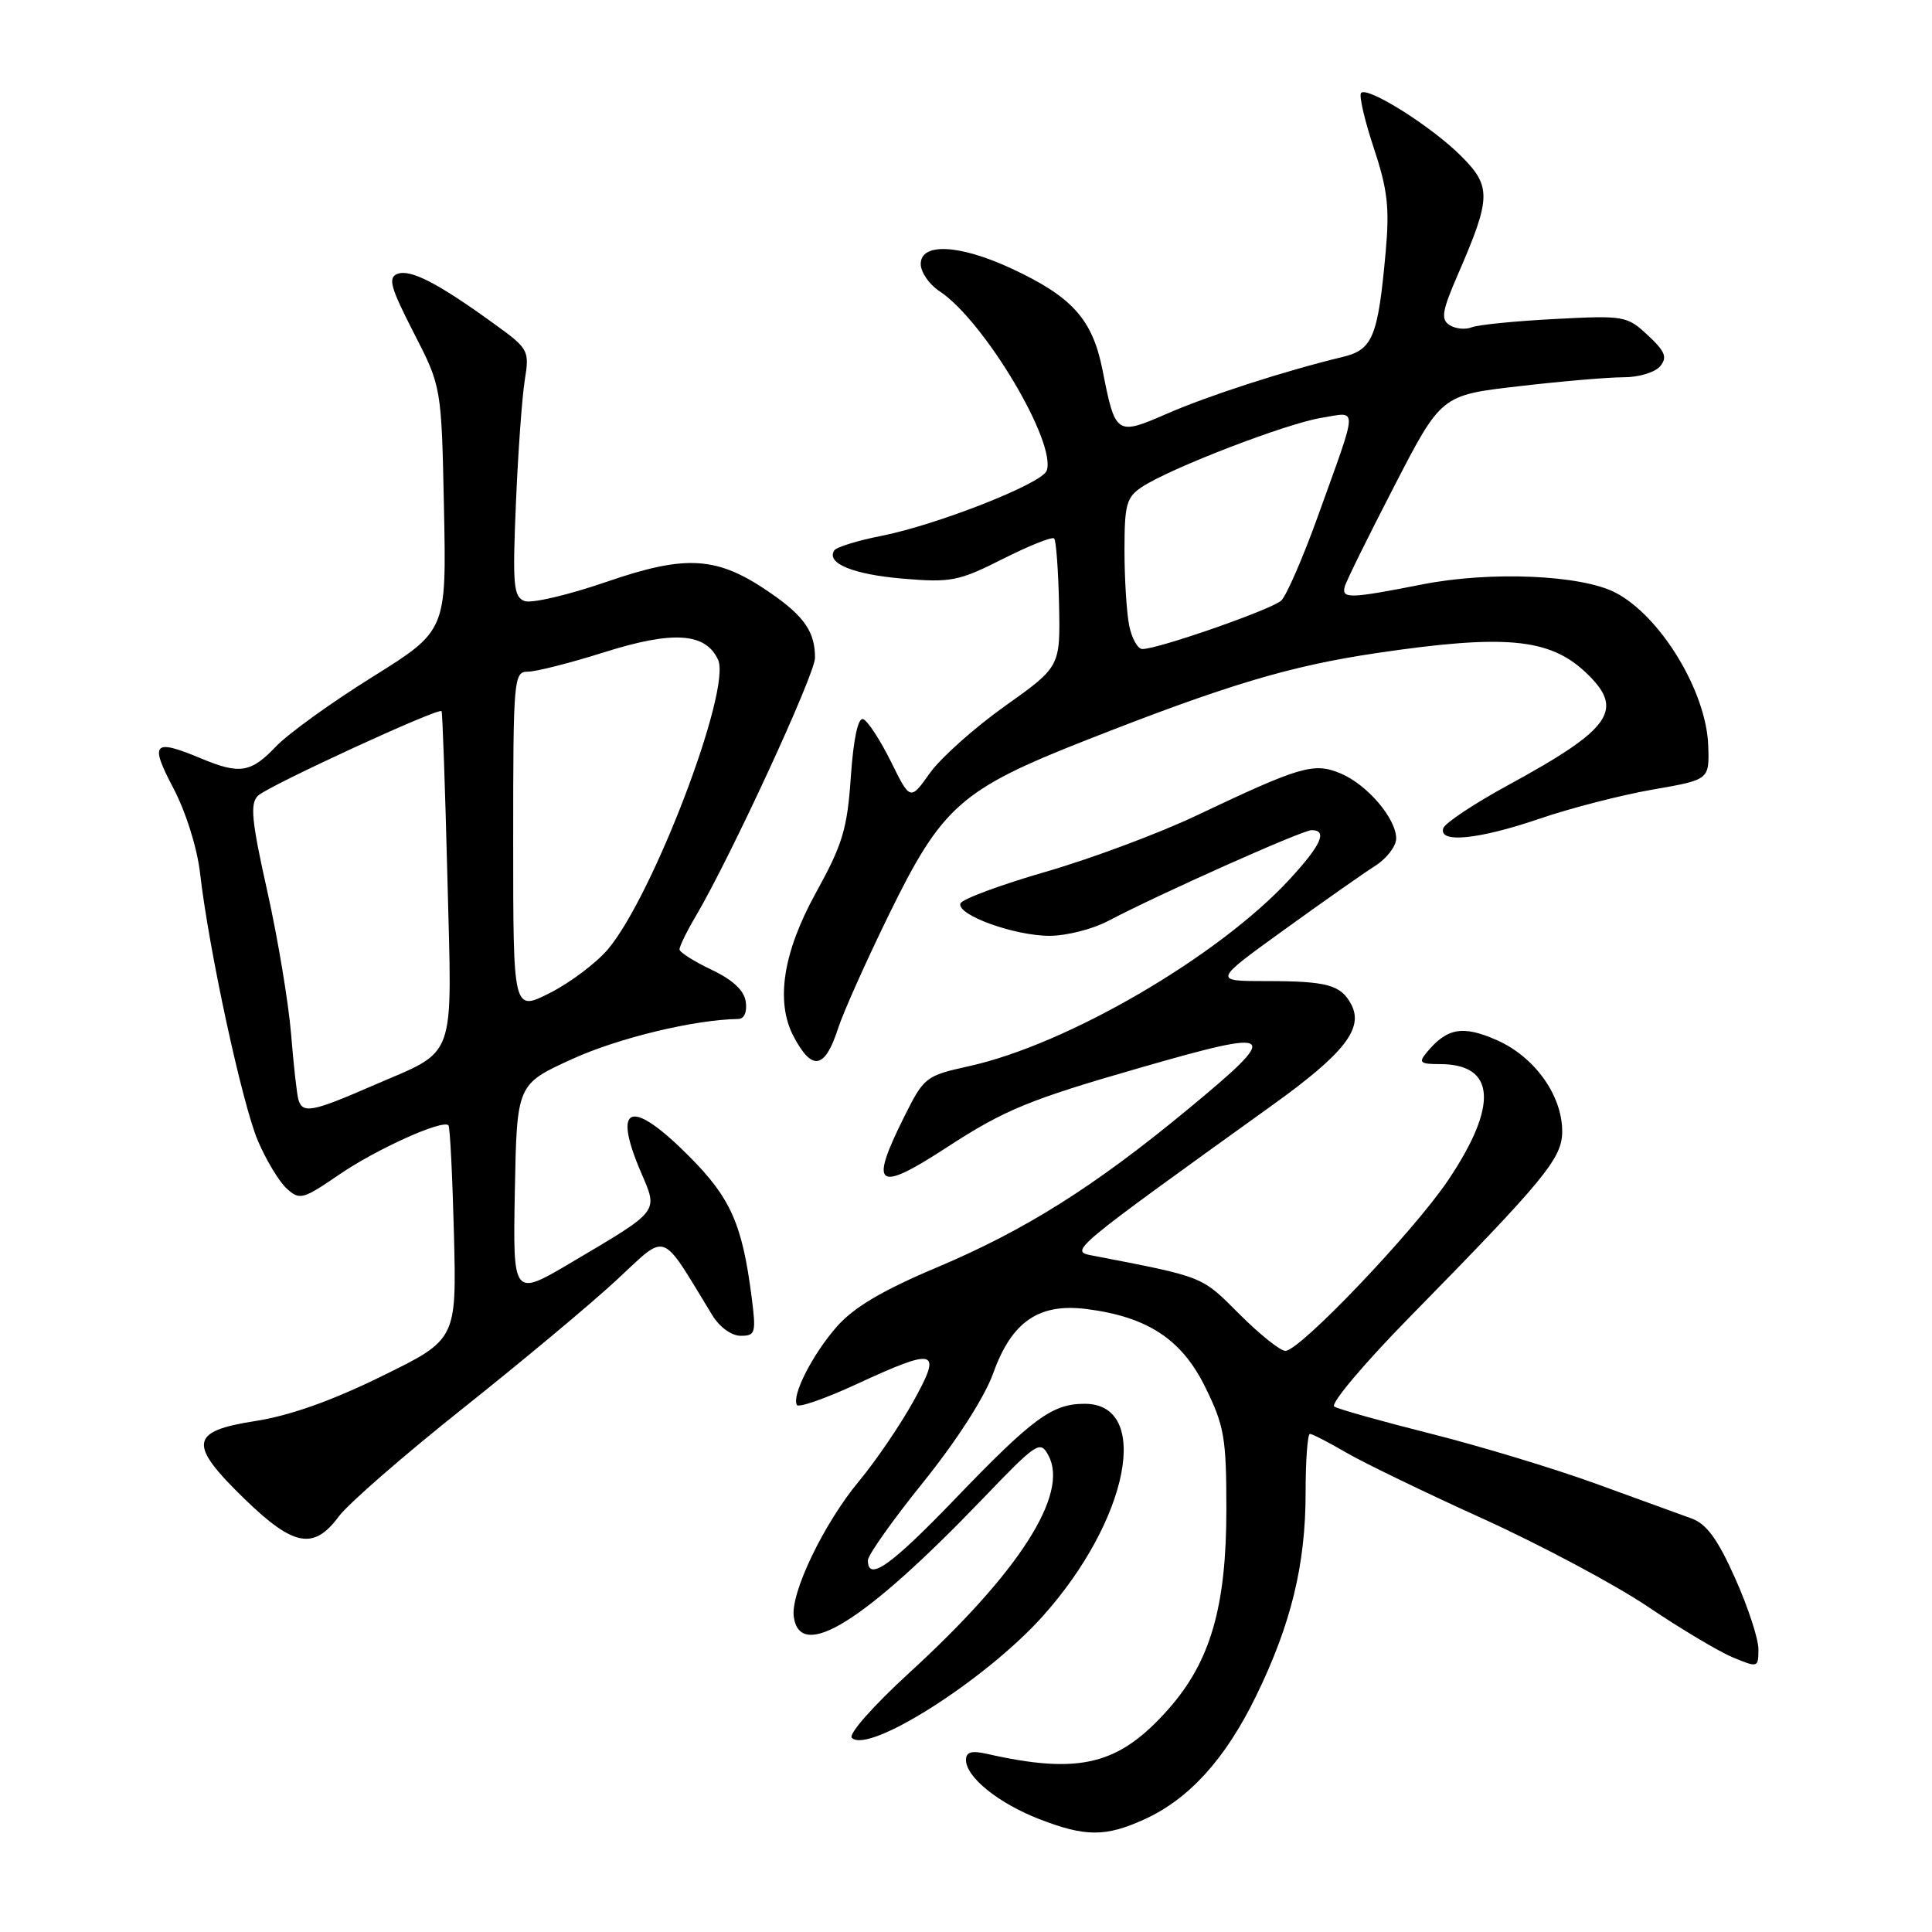 <?xml version="1.0" encoding="UTF-8" standalone="no"?>
<!DOCTYPE svg PUBLIC "-//W3C//DTD SVG 1.1//EN" "http://www.w3.org/Graphics/SVG/1.1/DTD/svg11.dtd" >
<svg xmlns="http://www.w3.org/2000/svg" xmlns:xlink="http://www.w3.org/1999/xlink" version="1.1" viewBox="0 0 256 256">
 <g >
 <path fill="currentColor"
d=" M 151.60 241.09 C 157.54 238.40 162.35 233.10 166.41 224.79 C 171.07 215.24 173.00 207.35 173.00 197.79 C 173.00 193.51 173.26 190.00 173.57 190.00 C 173.89 190.00 176.02 191.10 178.32 192.44 C 180.62 193.79 188.80 197.75 196.50 201.24 C 204.20 204.74 214.02 209.98 218.33 212.88 C 222.64 215.79 227.70 218.81 229.58 219.60 C 232.94 221.00 233.00 220.99 233.00 218.52 C 233.00 217.14 231.61 212.90 229.90 209.09 C 227.60 203.94 226.12 201.92 224.15 201.21 C 222.69 200.68 217.00 198.61 211.50 196.61 C 206.00 194.61 196.17 191.63 189.66 189.99 C 183.15 188.35 177.37 186.73 176.80 186.38 C 176.24 186.03 180.69 180.74 186.69 174.62 C 204.77 156.19 207.00 153.48 207.00 149.91 C 207.00 145.14 203.35 140.04 198.35 137.83 C 193.83 135.83 191.75 136.19 189.05 139.45 C 187.93 140.79 188.16 141.00 190.81 141.00 C 198.18 141.00 198.56 146.45 191.89 156.38 C 187.32 163.18 172.23 179.00 170.32 179.00 C 169.65 179.00 166.89 176.80 164.20 174.10 C 159.14 169.04 159.66 169.25 144.72 166.36 C 141.69 165.78 141.74 165.74 168.62 146.42 C 178.14 139.58 180.74 136.25 179.03 133.06 C 177.66 130.50 175.83 130.00 167.79 130.00 C 160.74 130.00 160.74 130.00 170.12 123.23 C 175.28 119.50 180.74 115.67 182.25 114.71 C 183.76 113.74 185.00 112.12 185.00 111.11 C 185.00 108.46 181.17 103.97 177.65 102.49 C 174.09 101.00 172.37 101.50 158.50 108.08 C 153.55 110.43 144.57 113.78 138.55 115.52 C 132.53 117.26 127.45 119.15 127.26 119.72 C 126.76 121.23 134.40 124.00 139.07 124.00 C 141.29 124.00 144.77 123.12 146.80 122.05 C 153.62 118.46 172.57 110.00 173.79 110.00 C 175.95 110.00 175.08 111.96 170.87 116.52 C 161.47 126.72 141.42 138.41 128.41 141.27 C 122.64 142.55 122.44 142.71 119.78 148.04 C 115.15 157.34 116.18 158.07 125.43 152.05 C 133.11 147.05 136.36 145.71 151.15 141.46 C 169.42 136.20 169.91 136.65 157.25 147.11 C 144.96 157.26 135.82 163.01 124.12 167.95 C 116.91 170.99 113.13 173.23 110.89 175.78 C 107.65 179.46 104.86 184.96 105.60 186.17 C 105.84 186.55 109.37 185.31 113.45 183.43 C 124.12 178.50 124.90 178.73 120.99 185.75 C 119.23 188.91 116.01 193.63 113.84 196.24 C 109.16 201.86 104.73 211.08 105.18 214.24 C 106.03 220.22 114.54 214.91 130.14 198.67 C 137.43 191.08 137.83 190.81 138.93 192.87 C 141.67 197.99 135.04 208.34 120.48 221.66 C 115.74 226.00 112.39 229.79 112.87 230.27 C 115.07 232.47 130.57 222.61 138.12 214.21 C 149.57 201.47 152.64 185.99 143.71 186.01 C 139.40 186.02 136.87 187.88 126.41 198.76 C 117.98 207.51 115.00 209.61 115.00 206.75 C 115.00 206.06 118.31 201.39 122.36 196.37 C 126.78 190.87 130.47 185.13 131.61 181.95 C 134.05 175.13 137.64 172.66 143.95 173.45 C 152.06 174.48 156.59 177.46 159.71 183.82 C 162.23 188.94 162.50 190.53 162.50 200.00 C 162.50 212.86 160.41 220.12 154.88 226.40 C 148.29 233.88 143.09 235.18 130.75 232.39 C 128.73 231.93 128.00 232.15 128.00 233.21 C 128.00 235.46 132.25 238.90 137.61 241.00 C 143.78 243.41 146.47 243.42 151.60 241.09 Z  M 44.88 200.95 C 46.12 199.27 53.52 192.83 61.32 186.63 C 69.13 180.42 78.30 172.77 81.70 169.61 C 88.56 163.27 87.40 162.85 94.37 174.25 C 95.34 175.85 96.93 177.00 98.15 177.00 C 100.11 177.00 100.21 176.64 99.58 171.75 C 98.34 162.19 96.80 158.73 91.35 153.25 C 83.62 145.48 81.06 146.30 84.93 155.33 C 87.22 160.67 87.51 160.30 75.73 167.27 C 67.96 171.87 67.96 171.87 68.22 157.77 C 68.49 143.66 68.49 143.66 75.84 140.32 C 81.95 137.53 92.01 135.11 97.82 135.02 C 98.61 135.01 99.01 134.10 98.82 132.75 C 98.61 131.24 97.11 129.84 94.29 128.50 C 91.97 127.40 90.06 126.19 90.04 125.81 C 90.02 125.43 90.97 123.46 92.17 121.44 C 96.79 113.61 107.98 89.38 107.99 87.18 C 108.01 83.76 106.58 81.67 102.12 78.59 C 95.08 73.71 91.02 73.43 80.39 77.09 C 75.31 78.84 70.41 79.99 69.50 79.64 C 68.04 79.08 67.90 77.54 68.36 66.75 C 68.64 60.01 69.17 52.66 69.53 50.40 C 70.17 46.39 70.08 46.23 65.34 42.81 C 57.99 37.49 54.38 35.64 52.67 36.29 C 51.38 36.79 51.73 38.06 54.81 44.07 C 58.50 51.25 58.50 51.25 58.83 67.41 C 59.16 83.57 59.16 83.57 49.33 89.71 C 43.92 93.08 38.18 97.22 36.56 98.92 C 33.25 102.40 31.76 102.64 26.65 100.50 C 20.31 97.85 19.79 98.40 22.98 104.45 C 24.63 107.59 26.13 112.37 26.51 115.70 C 27.66 125.80 32.10 146.32 34.18 151.18 C 35.28 153.75 37.00 156.60 38.01 157.51 C 39.71 159.05 40.14 158.93 44.90 155.67 C 49.79 152.30 58.65 148.30 59.42 149.11 C 59.63 149.32 59.95 155.80 60.15 163.50 C 60.50 177.50 60.50 177.50 50.55 182.37 C 43.92 185.63 38.34 187.60 33.80 188.30 C 25.11 189.65 24.89 191.34 32.48 198.69 C 38.91 204.92 41.58 205.41 44.88 200.95 Z  M 111.06 136.24 C 111.72 134.18 114.75 127.41 117.79 121.19 C 124.82 106.81 127.32 104.61 143.91 98.08 C 162.60 90.73 170.87 88.25 182.38 86.54 C 199.31 84.03 205.25 84.56 210.04 89.03 C 215.35 94.00 213.67 96.49 199.90 104.00 C 195.36 106.47 191.46 109.06 191.24 109.75 C 190.58 111.78 195.95 111.24 204.07 108.46 C 208.16 107.06 214.88 105.34 219.00 104.62 C 226.50 103.32 226.50 103.32 226.35 98.82 C 226.12 91.65 220.04 81.62 214.04 78.52 C 209.50 76.17 197.49 75.66 188.50 77.43 C 178.84 79.33 177.76 79.36 178.18 77.75 C 178.35 77.06 181.31 71.07 184.74 64.43 C 190.97 52.36 190.97 52.36 201.24 51.18 C 206.88 50.52 213.13 49.99 215.13 49.99 C 217.12 50.00 219.30 49.34 219.97 48.54 C 220.96 47.35 220.66 46.58 218.34 44.42 C 215.59 41.85 215.21 41.79 206.00 42.27 C 200.78 42.54 195.82 43.04 195.00 43.37 C 194.18 43.71 192.86 43.57 192.08 43.08 C 190.89 42.32 191.07 41.22 193.20 36.32 C 197.60 26.18 197.64 24.70 193.58 20.65 C 189.69 16.76 181.23 11.43 180.35 12.31 C 180.05 12.62 180.80 15.89 182.02 19.57 C 183.86 25.09 184.14 27.51 183.61 33.38 C 182.59 44.64 181.90 46.34 177.93 47.29 C 170.27 49.14 160.17 52.40 154.67 54.80 C 147.91 57.75 147.79 57.67 146.09 49.03 C 144.76 42.31 142.08 39.32 134.00 35.57 C 127.13 32.38 122.00 32.13 122.00 34.98 C 122.00 36.06 123.12 37.69 124.48 38.58 C 130.37 42.44 140.08 58.73 138.68 62.39 C 138.03 64.10 124.12 69.56 116.77 71.01 C 113.61 71.63 110.81 72.50 110.53 72.95 C 109.47 74.66 113.07 76.12 119.69 76.68 C 126.01 77.21 127.06 77.00 132.88 74.06 C 136.36 72.31 139.42 71.08 139.68 71.35 C 139.94 71.61 140.23 75.54 140.33 80.08 C 140.50 88.34 140.50 88.34 133.16 93.56 C 129.12 96.43 124.64 100.43 123.21 102.44 C 120.61 106.10 120.61 106.10 118.03 100.87 C 116.60 98.00 114.96 95.49 114.37 95.29 C 113.69 95.06 113.09 97.88 112.74 102.91 C 112.27 109.84 111.65 111.89 108.10 118.32 C 103.75 126.20 102.74 132.73 105.15 137.32 C 107.61 141.99 109.30 141.68 111.06 136.24 Z  M 39.55 145.75 C 39.34 145.06 38.90 141.12 38.57 137.00 C 38.23 132.88 36.82 124.37 35.42 118.10 C 33.32 108.71 33.11 106.48 34.19 105.43 C 35.54 104.14 58.11 93.73 58.51 94.23 C 58.63 94.38 58.98 104.25 59.28 116.18 C 59.90 141.14 60.69 138.94 49.33 143.88 C 41.39 147.34 40.12 147.58 39.55 145.75 Z  M 68.00 111.52 C 68.00 89.87 68.07 89.00 69.95 89.00 C 71.02 89.00 75.55 87.85 80.02 86.44 C 89.18 83.54 93.51 83.83 95.15 87.43 C 96.94 91.37 86.52 118.74 80.54 125.80 C 79.00 127.61 75.55 130.21 72.87 131.57 C 68.00 134.03 68.00 134.03 68.00 111.52 Z  M 149.62 82.88 C 149.28 81.16 149.00 76.67 149.00 72.90 C 149.00 66.81 149.26 65.88 151.35 64.50 C 155.17 62.00 170.50 56.10 175.08 55.37 C 180.00 54.58 180.04 53.34 174.61 68.45 C 172.64 73.92 170.46 78.93 169.77 79.58 C 168.50 80.76 153.49 86.00 151.37 86.00 C 150.75 86.00 149.97 84.59 149.62 82.88 Z "/>
</g>
</svg>